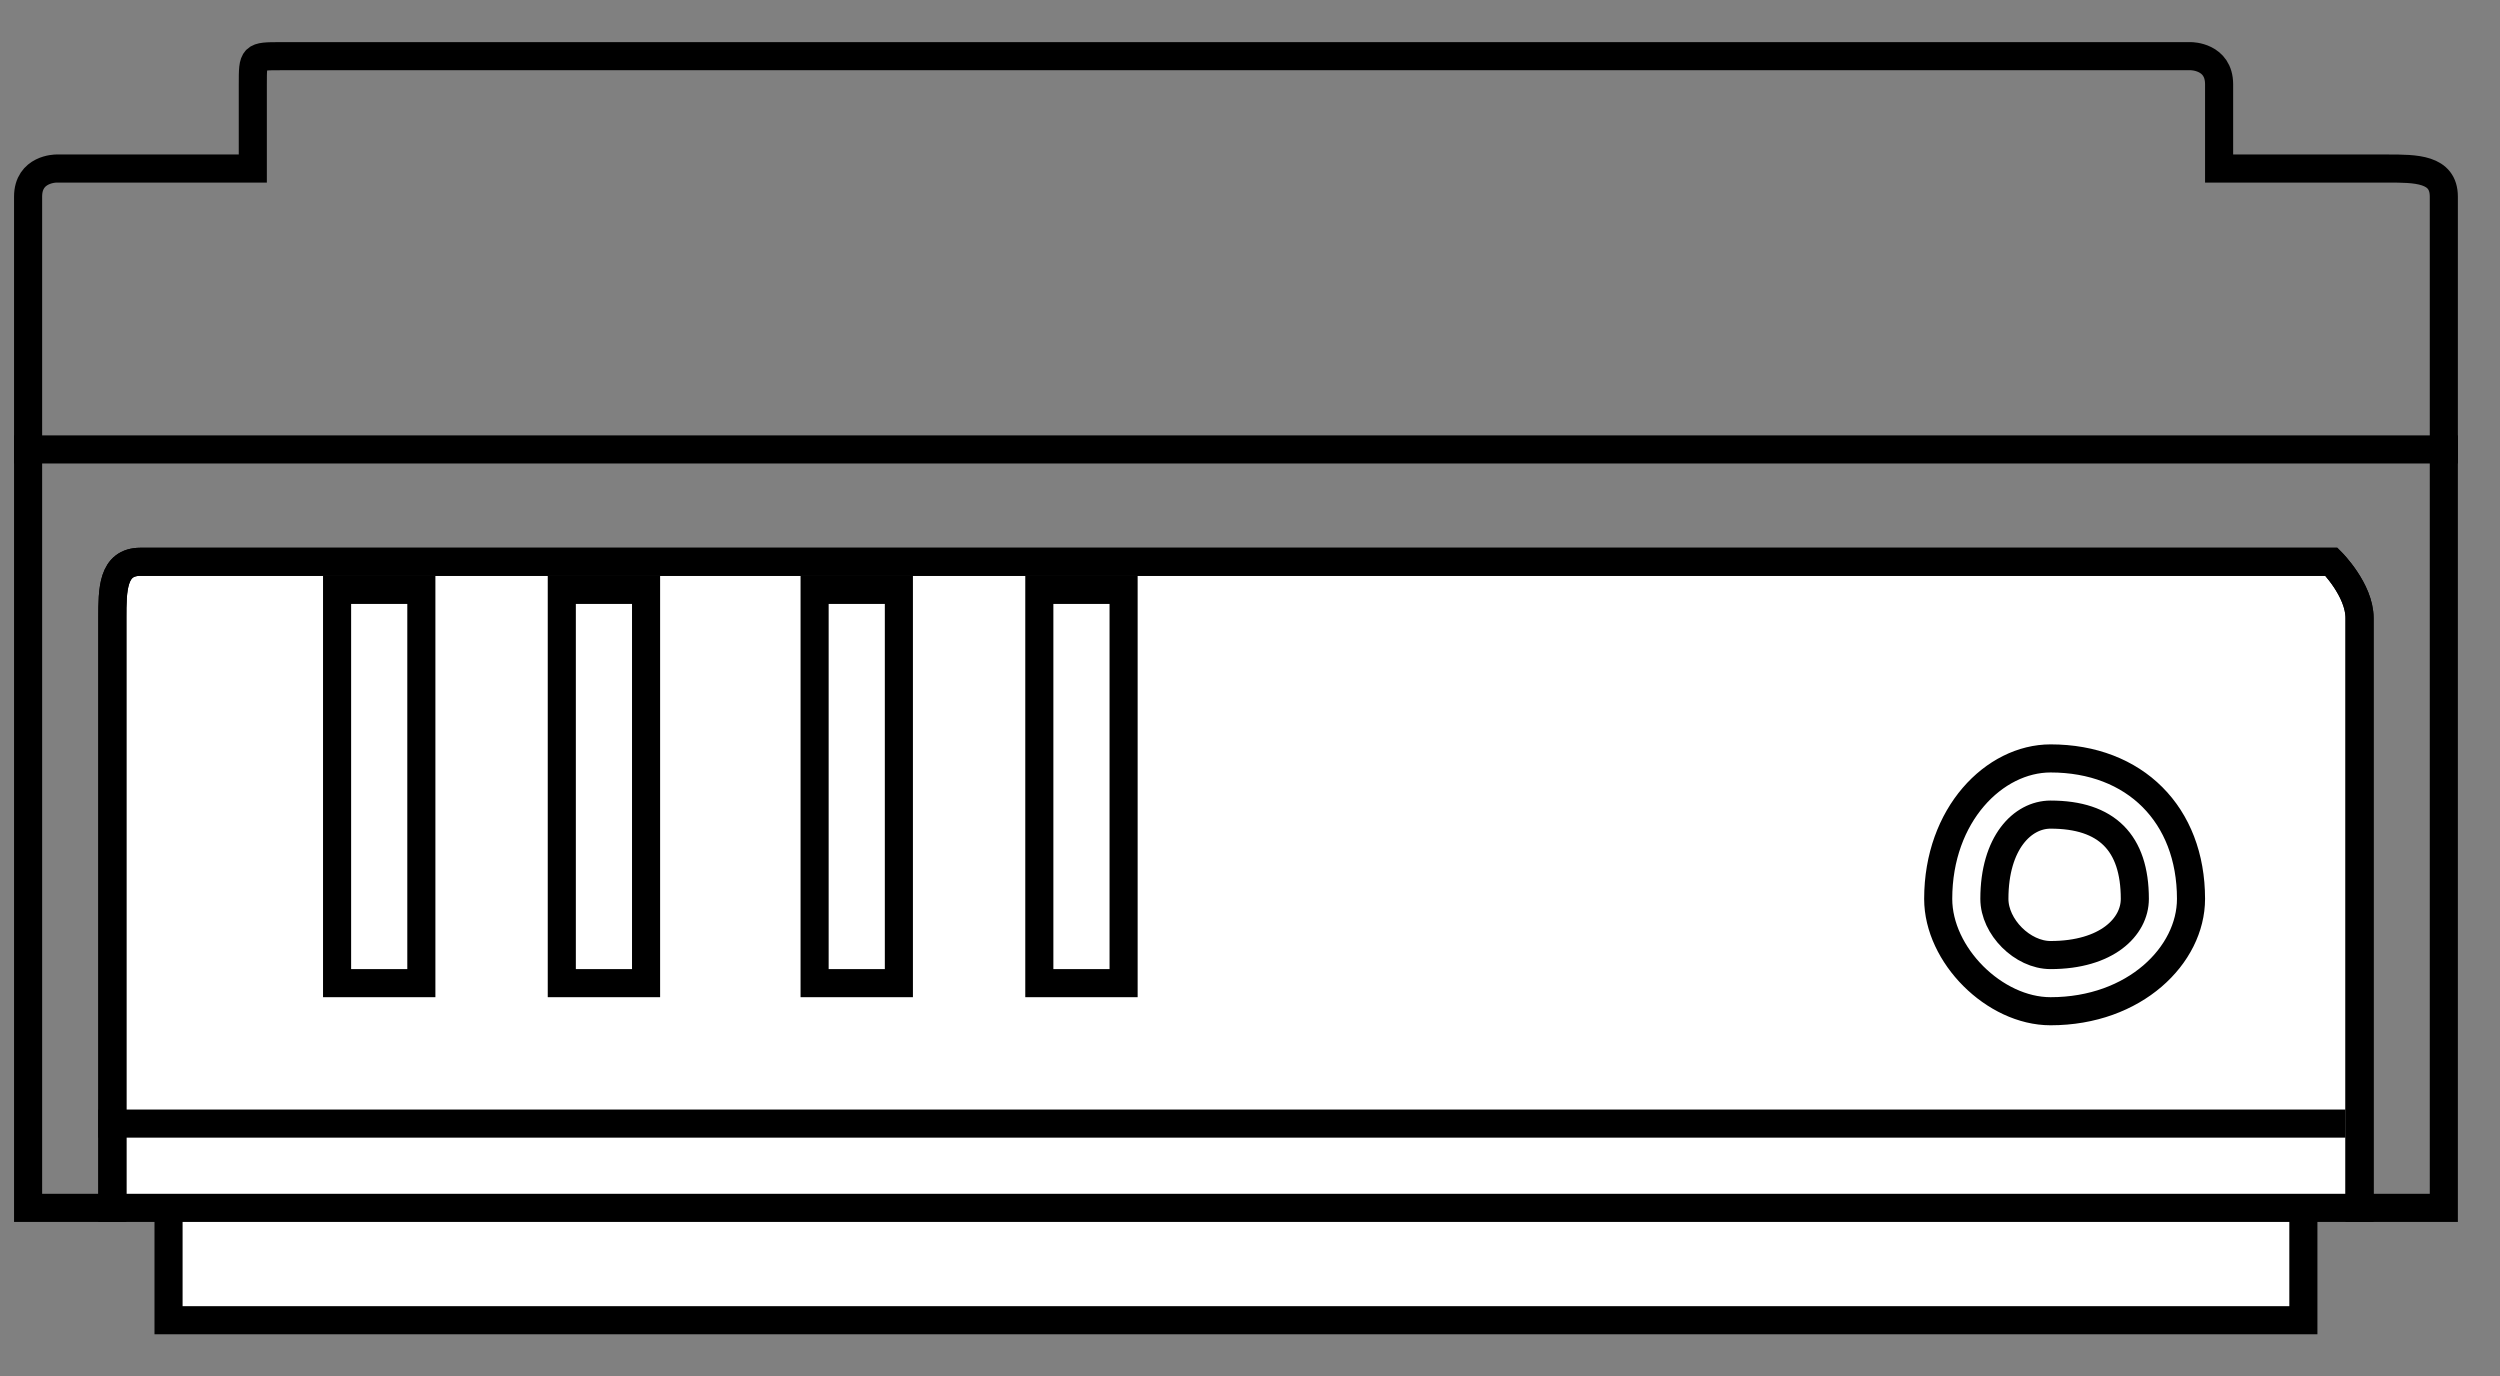 <?xml version="1.0" encoding="UTF-8"?>

<!DOCTYPE svg PUBLIC '-//W3C//DTD SVG 1.0//EN' 'http://www.w3.org/TR/2001/REC-SVG-20010904/DTD/svg10.dtd'>
<svg stroke-dasharray="none" shape-rendering="auto" xmlns="http://www.w3.org/2000/svg" font-family="&apos;sansserif&apos;" width="89" text-rendering="auto" fill-opacity="1" contentScriptType="text/ecmascript" color-rendering="auto" color-interpolation="auto" preserveAspectRatio="xMidYMid meet" font-size="12" fill="black" xmlns:xlink="http://www.w3.org/1999/xlink" stroke="black" image-rendering="auto" stroke-miterlimit="10" zoomAndPan="magnify" version="1.0" stroke-linecap="square" stroke-linejoin="miter" contentStyleType="text/css" font-style="normal" height="49" stroke-width="1" stroke-dashoffset="0" font-weight="normal" stroke-opacity="1">
  <rect width="100%" height="100%" fill="#808080" stroke="none"/>
  <!--Generated by the Batik Graphics2D SVG Generator-->
  <defs id="genericDefs" />
  <g>
    <g fill="white" stroke="white">
      <path d="M82 47 L6 47 L6 41 L82 41 L82 47 Z" stroke="none" />
    </g>
    <g stroke-linecap="butt" stroke-miterlimit="4">
      <path fill="none" d="M82 47 L6 47 L6 41 L82 41 L82 47 Z" />
      <path fill="white" d="M-207 822 ZM83 20 C5 20 5 20 5 20 C4 20 4 21 4 22 C4 43 4 43 4 43 C84 43 84 43 84 43 C84 22 84 22 84 22 C84 21 83 20 83 20 Z" stroke="none" />
      <path fill="none" d="M-207 822 ZM83 20 C5 20 5 20 5 20 C4 20 4 21 4 22 C4 43 4 43 4 43 C84 43 84 43 84 43 C84 22 84 22 84 22 C84 21 83 20 83 20 Z" />
      <path fill="none" d="M15 35 L12 35 L12 21 L15 21 L15 35 Z" />
      <path fill="none" d="M23 35 L20 35 L20 21 L23 21 L23 35 Z" />
      <path fill="none" d="M32 35 L29 35 L29 21 L32 21 L32 35 Z" />
      <path fill="none" d="M40 35 L37 35 L37 21 L40 21 L40 35 Z" />
      <path fill="none" d="M83 20 ZM85 6 C79 6 79 6 79 6 C79 3 79 3 79 3 C79 2 78 2 78 2 C10 2 10 2 10 2 C9 2 9 2 9 3 C9 6 9 6 9 6 C2 6 2 6 2 6 C2 6 1 6 1 7 C1 43 1 43 1 43 C4 43 4 43 4 43 C4 22 4 22 4 22 C4 21 4 20 5 20 C83 20 83 20 83 20 C83 20 84 21 84 22 C84 43 84 43 84 43 C87 43 87 43 87 43 C87 7 87 7 87 7 C87 6 86 6 85 6 Z" />
      <path fill="white" d="M85 6 ZM78 32 C78 34 76 36 73 36 C71 36 69 34 69 32 C69 29 71 27 73 27 C76 27 78 29 78 32 Z" stroke="none" />
      <path fill="none" d="M85 6 ZM78 32 C78 34 76 36 73 36 C71 36 69 34 69 32 C69 29 71 27 73 27 C76 27 78 29 78 32 Z" />
      <path fill="none" d="M1 16 L87 16" />
      <path fill="white" d="M78 32 ZM76 32 C76 33 75 34 73 34 C72 34 71 33 71 32 C71 30 72 29 73 29 C75 29 76 30 76 32 Z" stroke="none" />
      <path fill="none" d="M78 32 ZM76 32 C76 33 75 34 73 34 C72 34 71 33 71 32 C71 30 72 29 73 29 C75 29 76 30 76 32 Z" />
      <path fill="white" d="M4 40 L83 40 Z" stroke="none" />
      <path fill="none" d="M4 40 L83 40" />
    </g>
  </g>
</svg>
